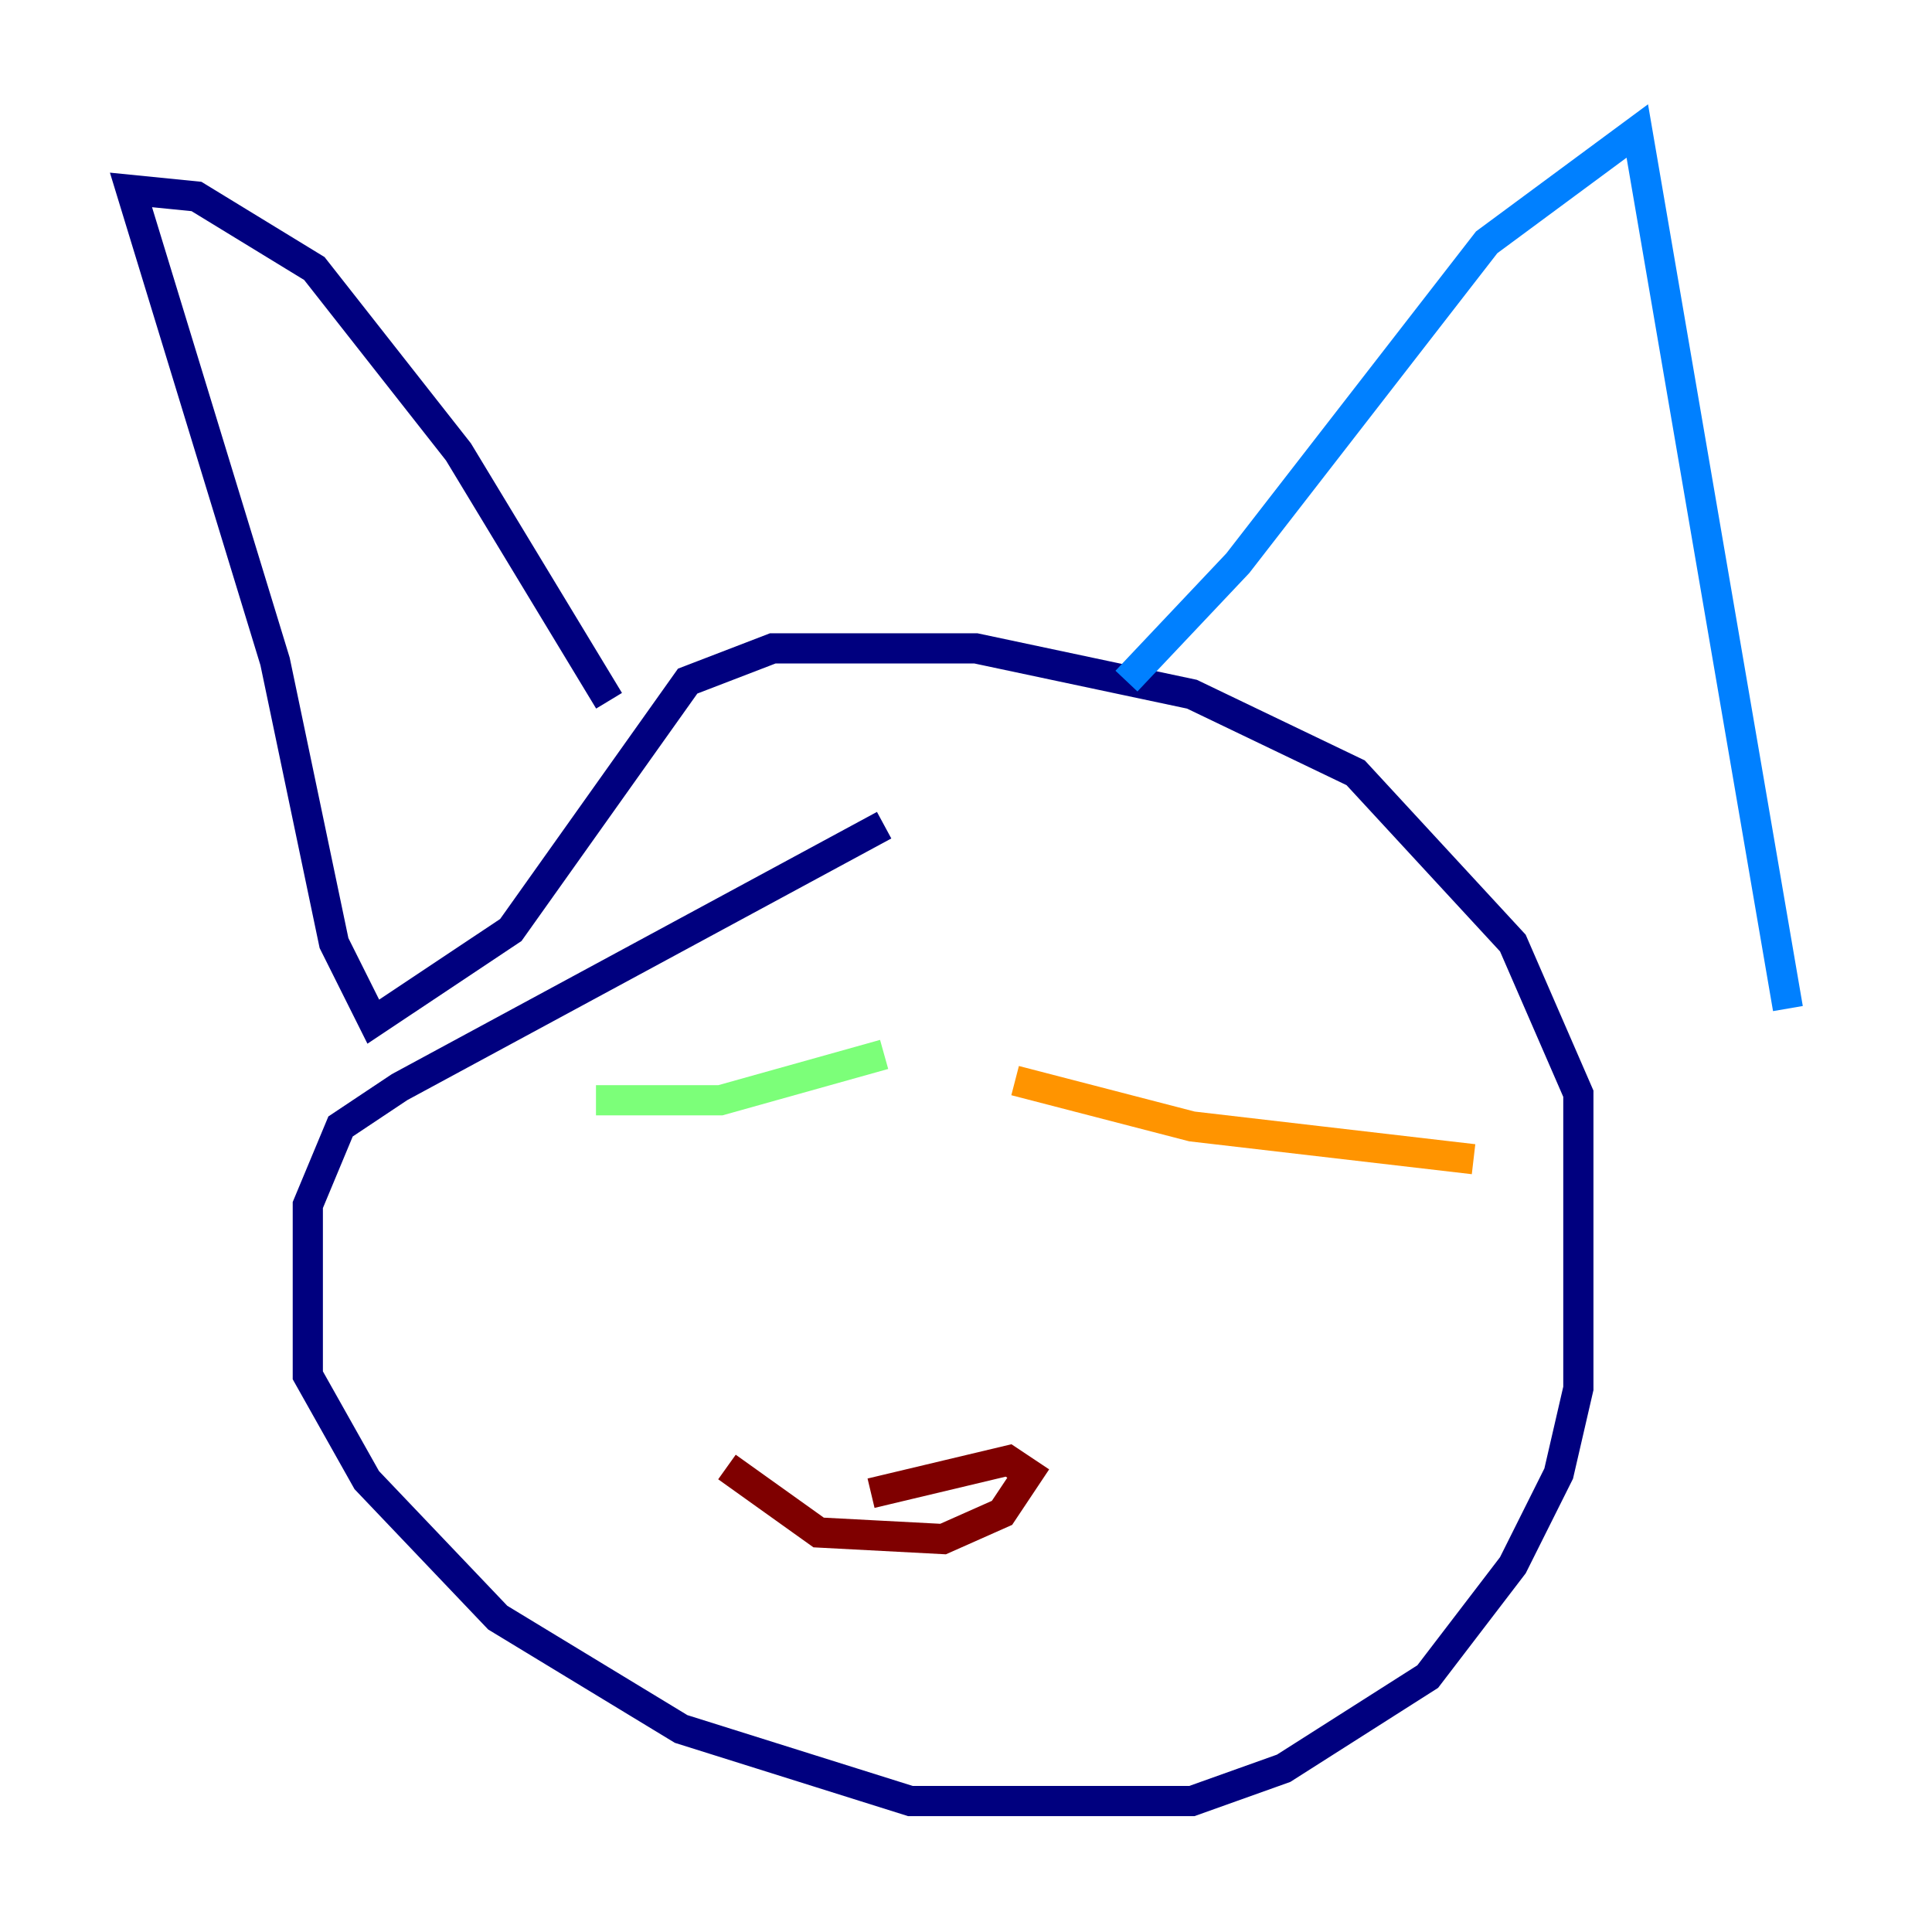 <?xml version="1.0" encoding="utf-8" ?>
<svg baseProfile="tiny" height="128" version="1.2" viewBox="0,0,128,128" width="128" xmlns="http://www.w3.org/2000/svg" xmlns:ev="http://www.w3.org/2001/xml-events" xmlns:xlink="http://www.w3.org/1999/xlink"><defs /><polyline fill="none" points="58.576,54.671 26.468,72.027 22.563,74.63 20.393,79.837 20.393,91.119 24.298,98.061 32.976,107.173 45.125,114.549 60.312,119.322 78.969,119.322 85.044,117.153 94.59,111.078 100.231,103.702 103.268,97.627 104.57,91.986 104.57,72.461 100.231,62.481 89.817,51.2 78.969,45.993 64.651,42.956 51.2,42.956 45.559,45.125 33.844,61.614 24.732,67.688 22.129,62.481 18.224,43.824 8.678,12.583 13.017,13.017 20.827,17.79 30.373,29.939 40.352,46.427" stroke="#00007f" stroke-width="2" /><polyline fill="none" points="74.63,45.125 82.007,37.315 98.495,16.054 108.475,8.678 118.454,66.82" stroke="#0080ff" stroke-width="2" /><polyline fill="none" points="39.485,72.895 47.729,72.895 58.576,69.858" stroke="#7cff79" stroke-width="2" /><polyline fill="none" points="67.254,71.593 78.969,74.63 97.627,76.8" stroke="#ff9400" stroke-width="2" /><polyline fill="none" points="48.163,97.193 54.237,101.532 62.481,101.966 66.386,100.231 68.122,97.627 66.82,96.759 57.709,98.929" stroke="#7f0000" stroke-width="2" /></svg>